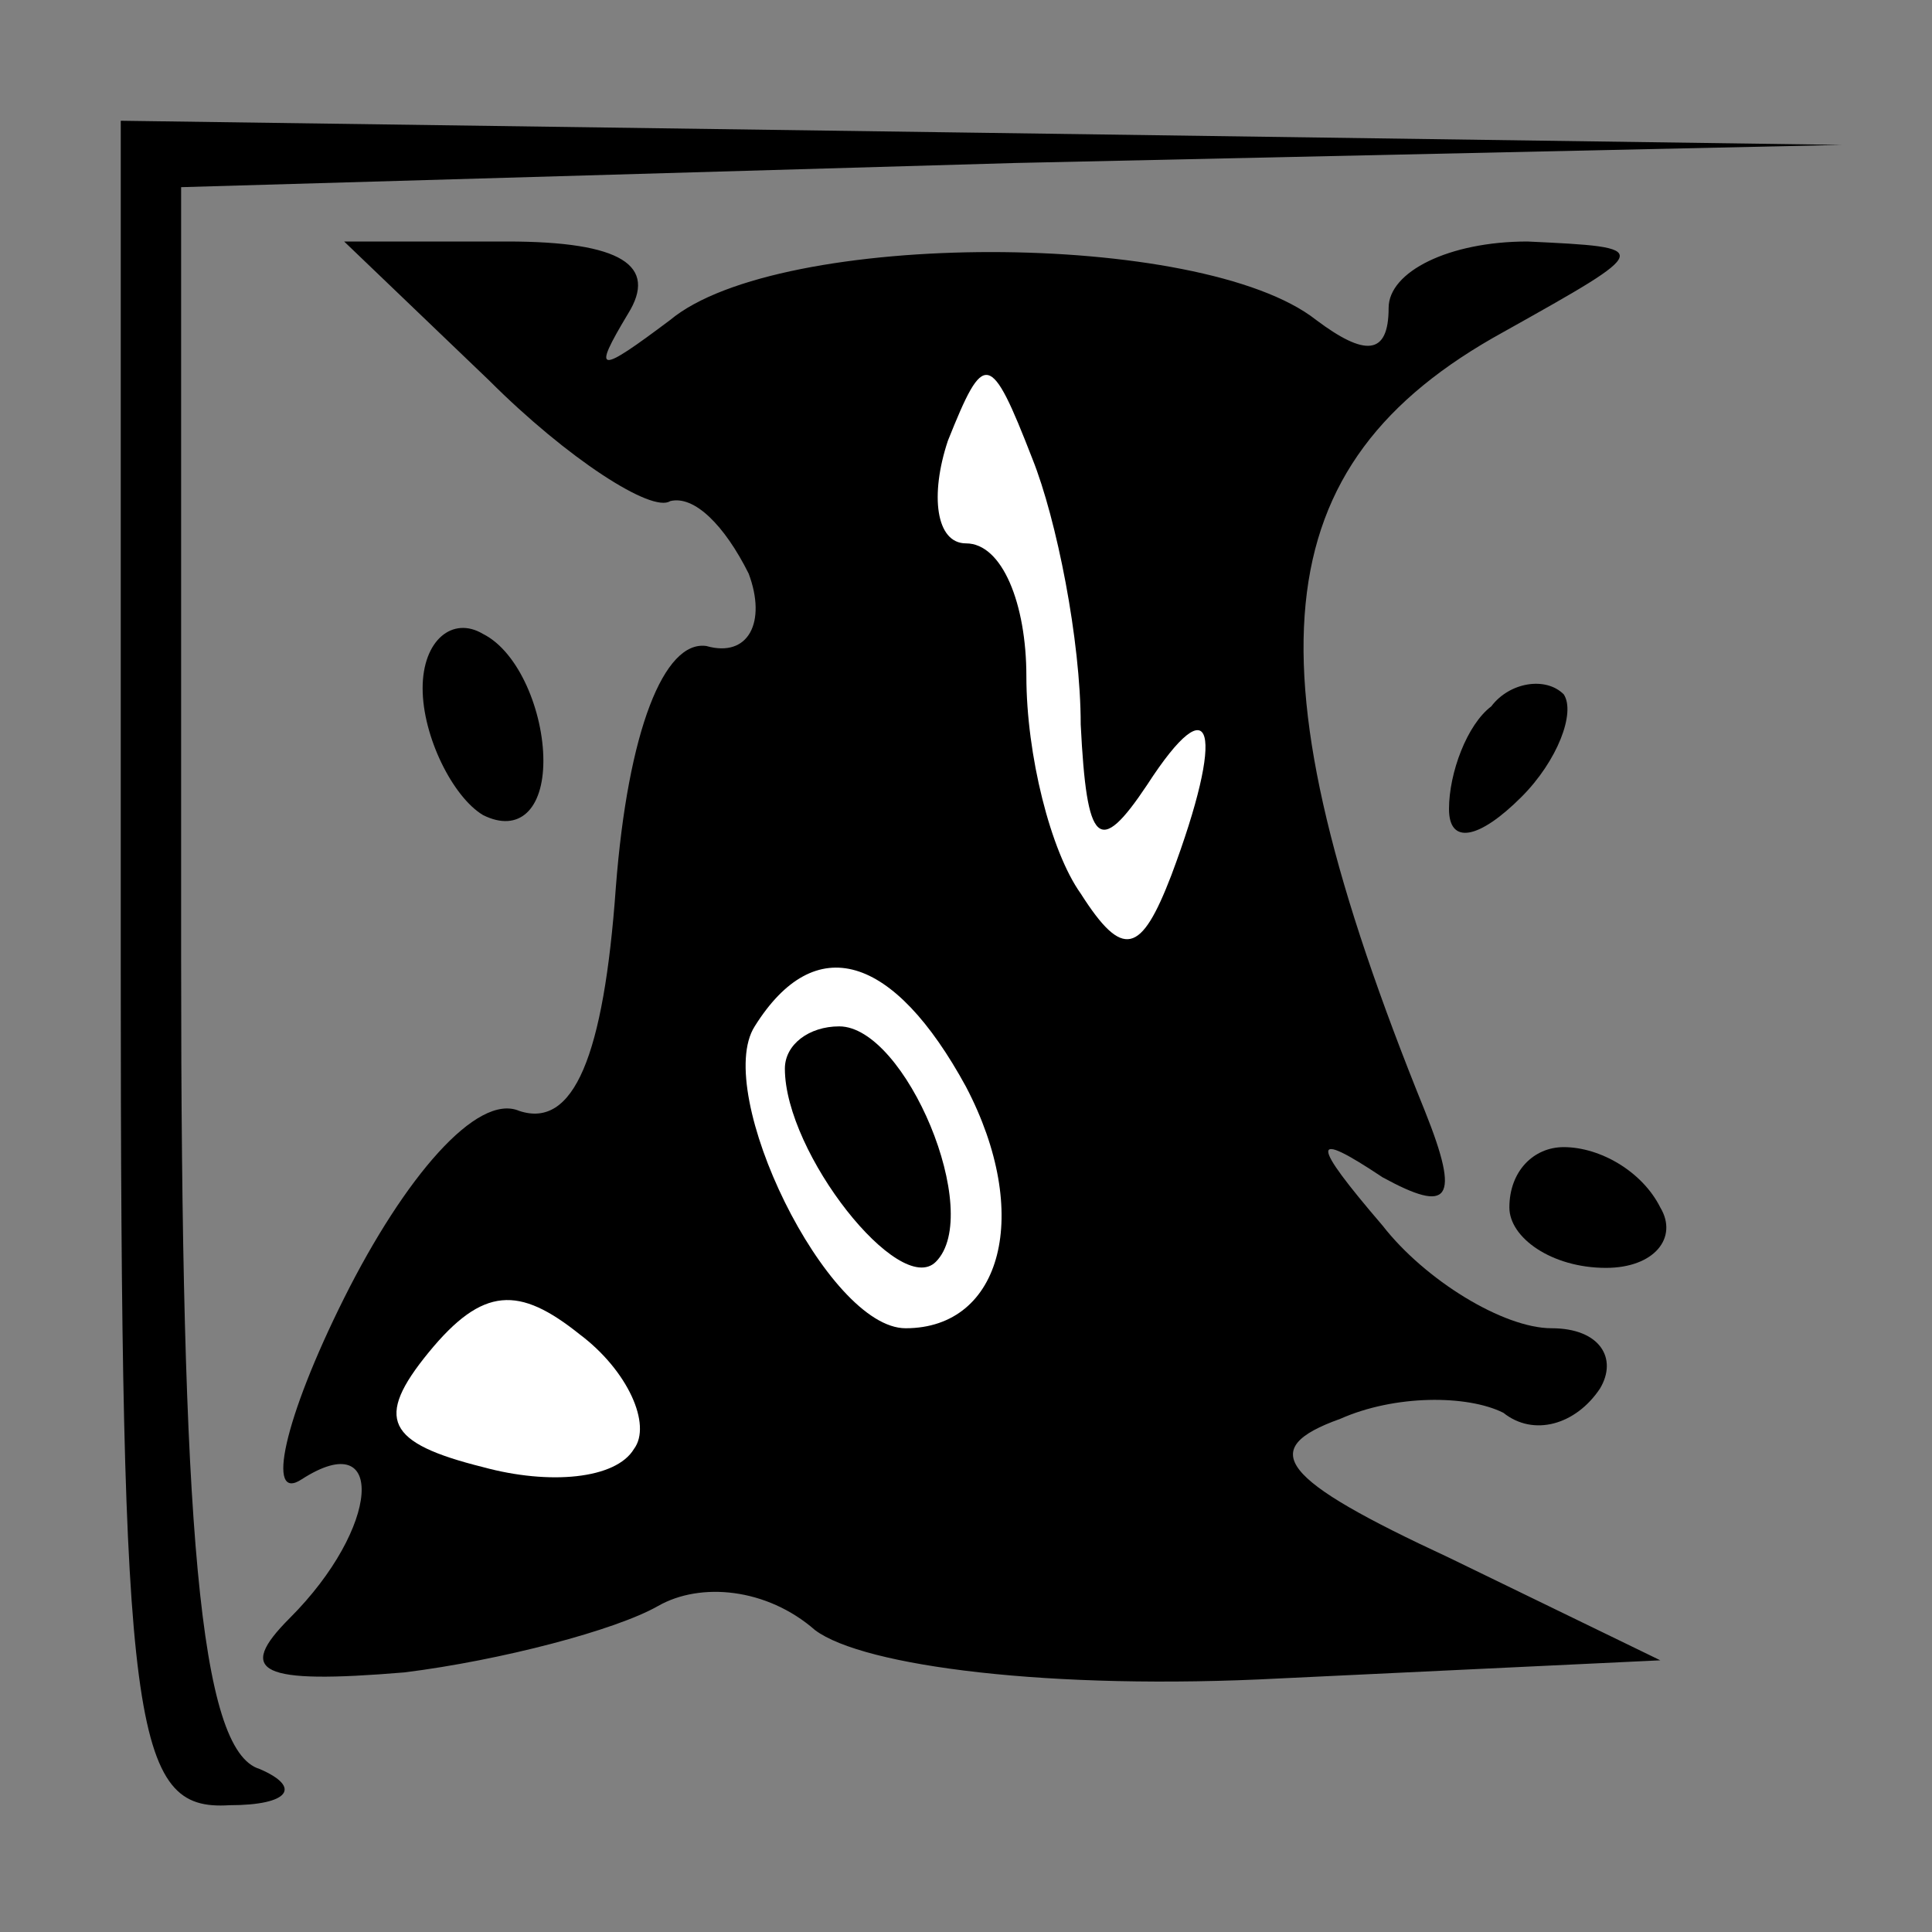 <?xml version="1.0" standalone="no"?>
<!DOCTYPE svg PUBLIC "-//W3C//DTD SVG 20010904//EN"
 "http://www.w3.org/TR/2001/REC-SVG-20010904/DTD/svg10.dtd">
<svg version="1.0" xmlns="http://www.w3.org/2000/svg"
 width="32pt" height="32pt" viewBox="0 0 32 32"
 preserveAspectRatio="xMidYMid meet">
<rect x="0" y="0" width="32" height="32" fill="#808080" stroke="none"/>
<g transform="translate(0,32) scale(0.1,-0.1)"
fill="#000000" stroke="none">
<path fill="#000000" stroke="none" d="M20 160 c0 -127 2 -140 18 -139 10 0
12 3 5 6 -10 3 -13 40 -13 134 l0 128 138 4 137 3 -142 2 -143 2 0 -140z"/>
<path fill="#000000" stroke="none" d="M81 257 c13 -13 27 -22 30 -20 4 1 9
-4 13 -12 3 -8 0 -14 -7 -12 -7 1 -13 -14 -15 -40 -2 -28 -7 -40 -16 -37 -7 3
-19 -11 -29 -31 -10 -20 -13 -34 -7 -30 14 9 13 -8 -2 -23 -9 -9 -5 -11 19 -9
16 2 35 7 42 11 7 4 18 3 26 -4 8 -6 39 -10 77 -8 l63 3 -35 17 c-28 13 -32
18 -18 23 9 4 21 4 27 1 5 -4 12 -2 16 4 3 5 0 10 -8 10 -8 0 -21 8 -28 17
-12 14 -12 16 0 8 11 -6 13 -4 7 11 -30 74 -27 107 13 129 25 14 25 14 4 15
-13 0 -23 -5 -23 -11 0 -8 -4 -8 -12 -2 -19 15 -89 15 -107 0 -12 -9 -13 -9
-7 1 5 8 -1 12 -20 12 l-27 0 24 -23z"/>
<path fill="#ffffff" stroke="none" d="M179 200 c1 -20 3 -22 11 -10 11 17 13
9 4 -15 -5 -13 -8 -14 -15 -3 -5 7 -9 23 -9 36 0 12 -4 22 -10 22 -5 0 -6 8
-3 17 6 15 7 15 14 -3 4 -10 8 -30 8 -44z"/>
<path fill="#ffffff" stroke="none" d="M160 140 c11 -21 6 -40 -10 -40 -13 0
-32 39 -25 50 10 16 23 12 35 -10z"/>
<path fill="#ffffff" stroke="none" d="M105 80 c-3 -5 -14 -6 -25 -3 -16 4
-18 8 -9 19 9 11 15 11 25 3 8 -6 12 -15 9 -19z"/>
<path fill="#000000" stroke="none" d="M130 143 c0 -14 19 -38 25 -32 8 8 -5
39 -16 39 -5 0 -9 -3 -9 -7z"/>
<path fill="#000000" stroke="none" d="M70 206 c0 -8 5 -18 10 -21 6 -3 10 1
10 9 0 8 -4 18 -10 21 -5 3 -10 -1 -10 -9z"/>
<path fill="#000000" stroke="none" d="M247 203 c-4 -3 -7 -11 -7 -17 0 -6 5
-5 12 2 6 6 9 14 7 17 -3 3 -9 2 -12 -2z"/>
<path fill="#000000" stroke="none" d="M250 120 c0 -5 7 -10 16 -10 8 0 12 5
9 10 -3 6 -10 10 -16 10 -5 0 -9 -4 -9 -10z"/>
</g>
</svg>
